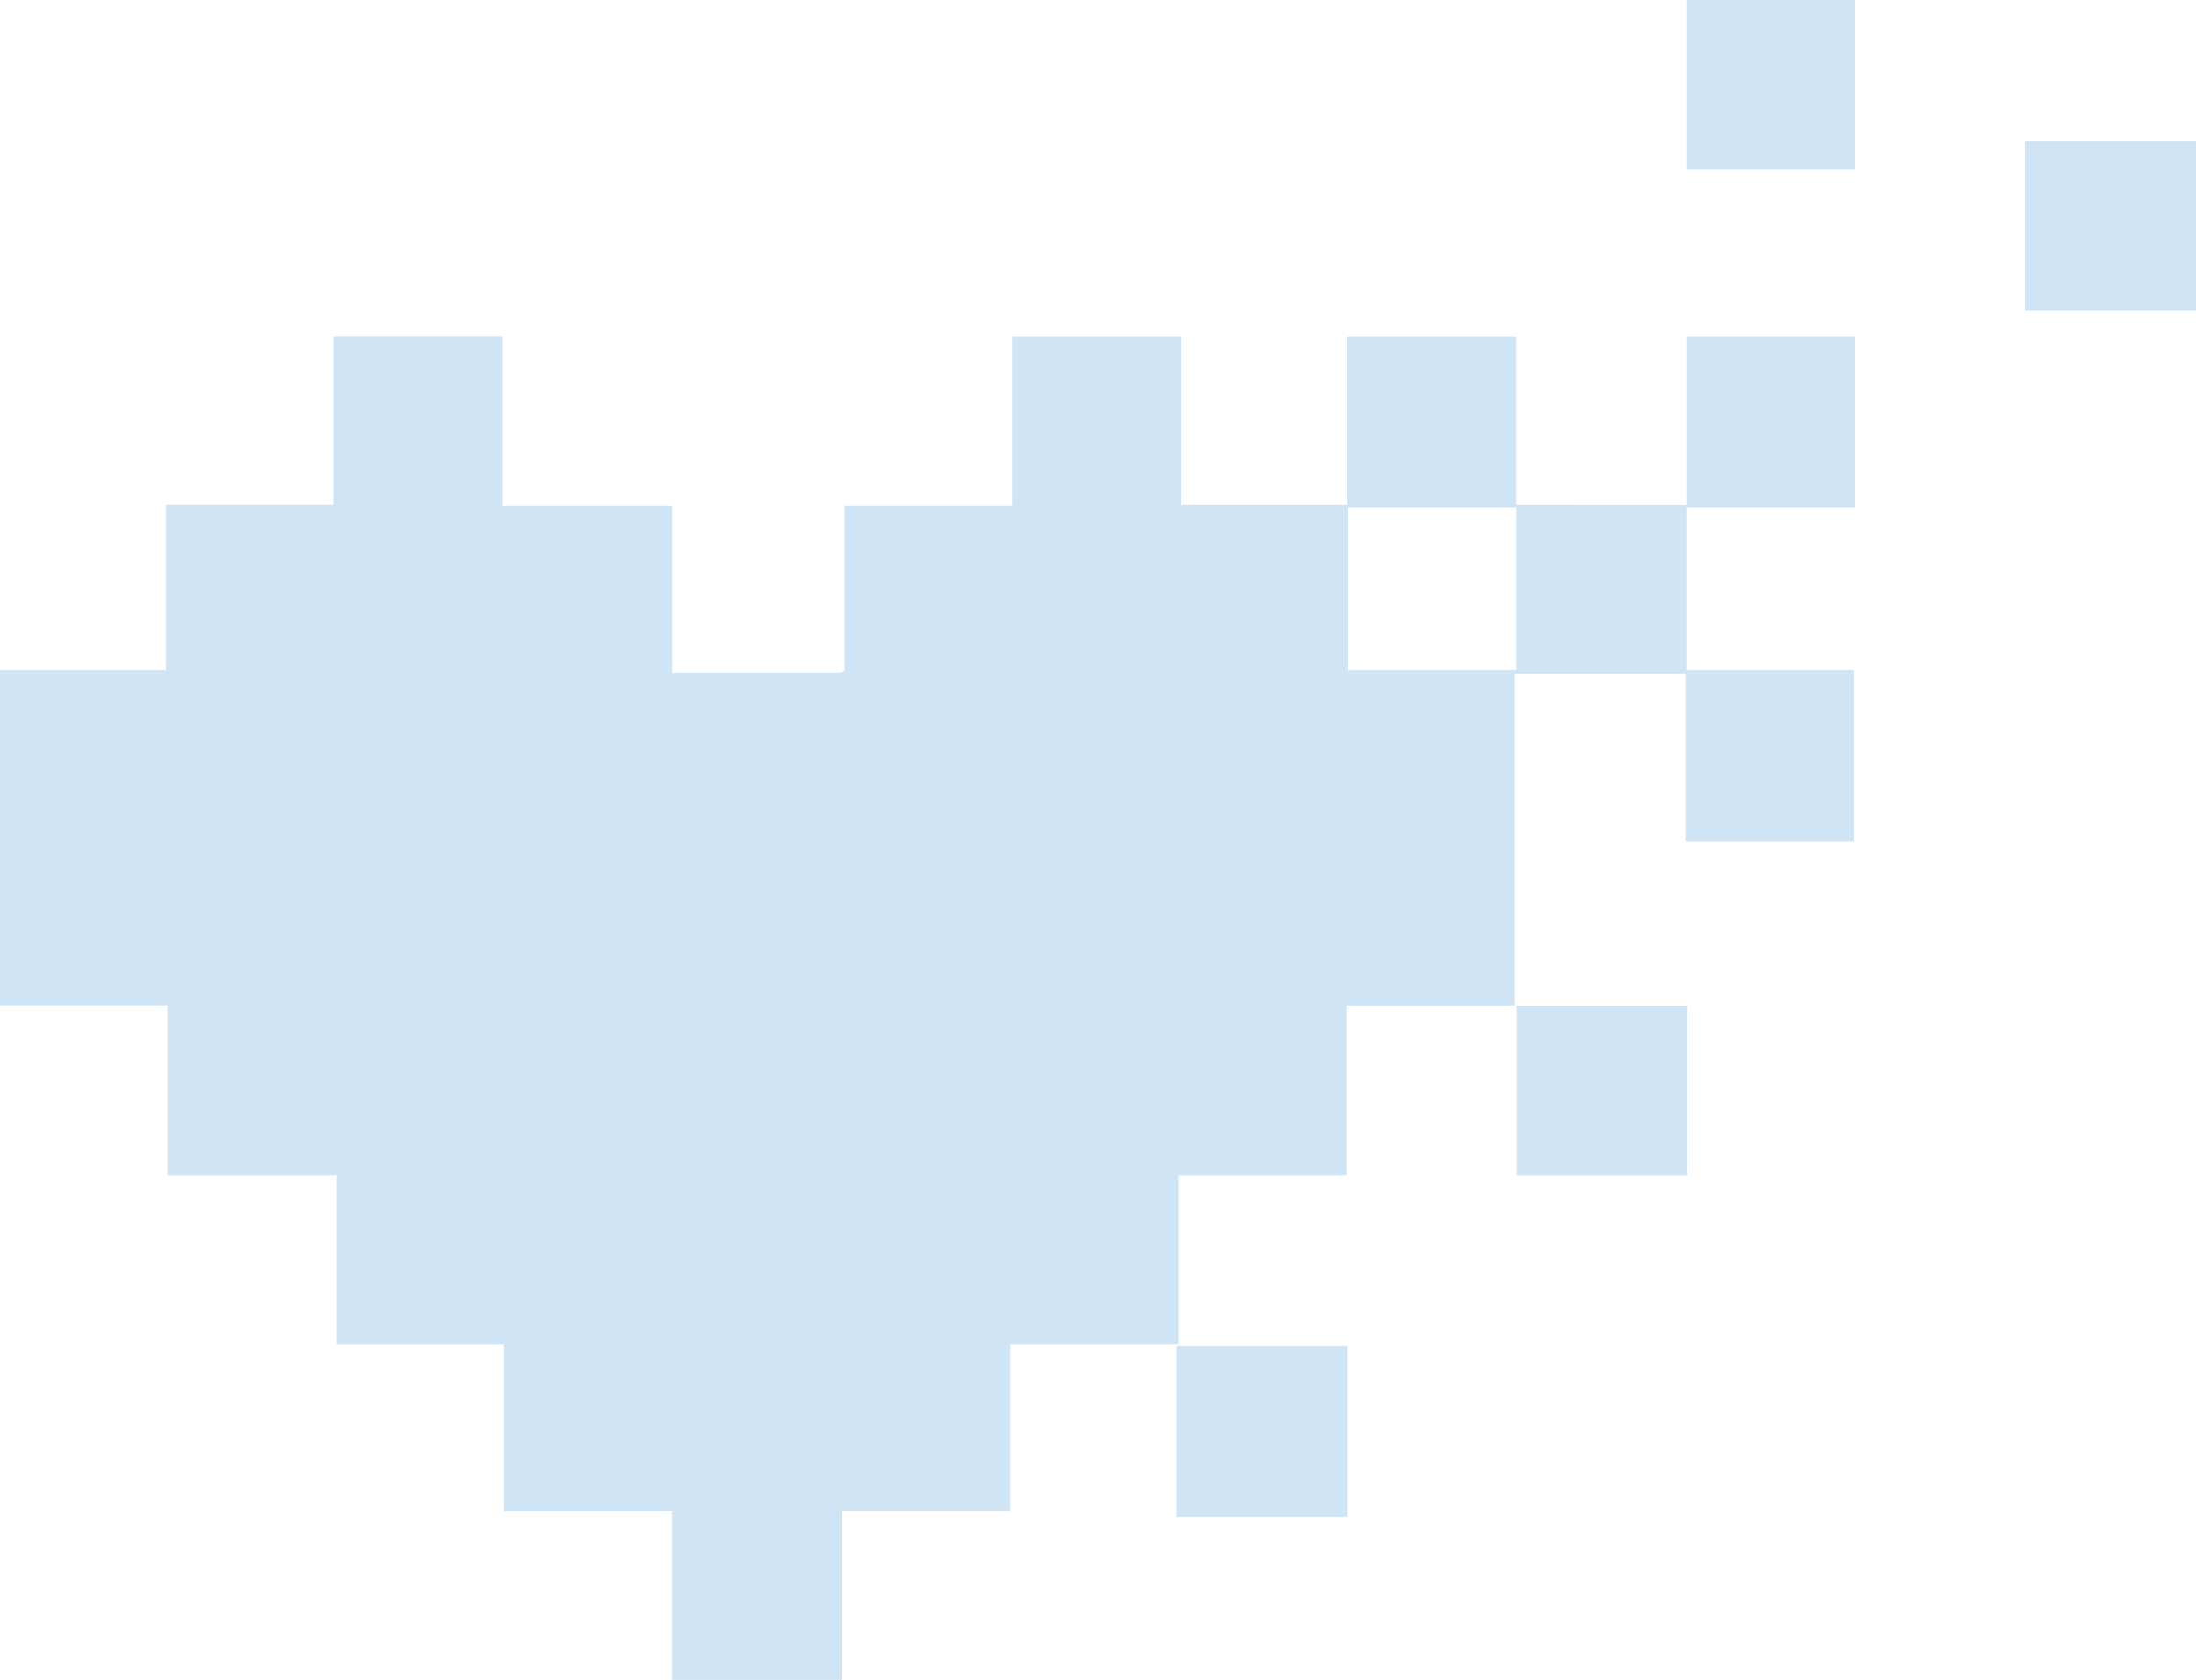 <svg xmlns="http://www.w3.org/2000/svg" viewBox="0 0 261.38 200"><defs><style>.cls-1{fill:#cfe4f5;}</style></defs><title>Asset 122</title><g id="Layer_2" data-name="Layer 2"><g id="HKI_hearts"><rect class="cls-1" x="240.99" y="16.75" width="20.39" height="20.22"/><rect class="cls-1" x="200.71" width="20.1" height="20.22"/><rect class="cls-1" x="180.53" y="119.7" width="20.29" height="20.22"/><path class="cls-1" d="M200.71,60.38h20.1V40.1h-20.1v20H180.48v-20h-20.1v20H140.63v-20H120.47V60.2H100.53V79.89l-.58.18H80V60.2H59.85V40.08H39.68v20H19.75V79.77H0v39.91H19.93v20.24H40.1V160H60V179.9h20V200h20.16V179.85h20.1V160h20V139.92h20V119.7h20.06V80.2h20.29v20h20.1V79.78H200.71Zm-20.22,19.4h-20V60.38h20Z"/><rect class="cls-1" x="140.05" y="160.27" width="20.35" height="20.29"/></g></g></svg>